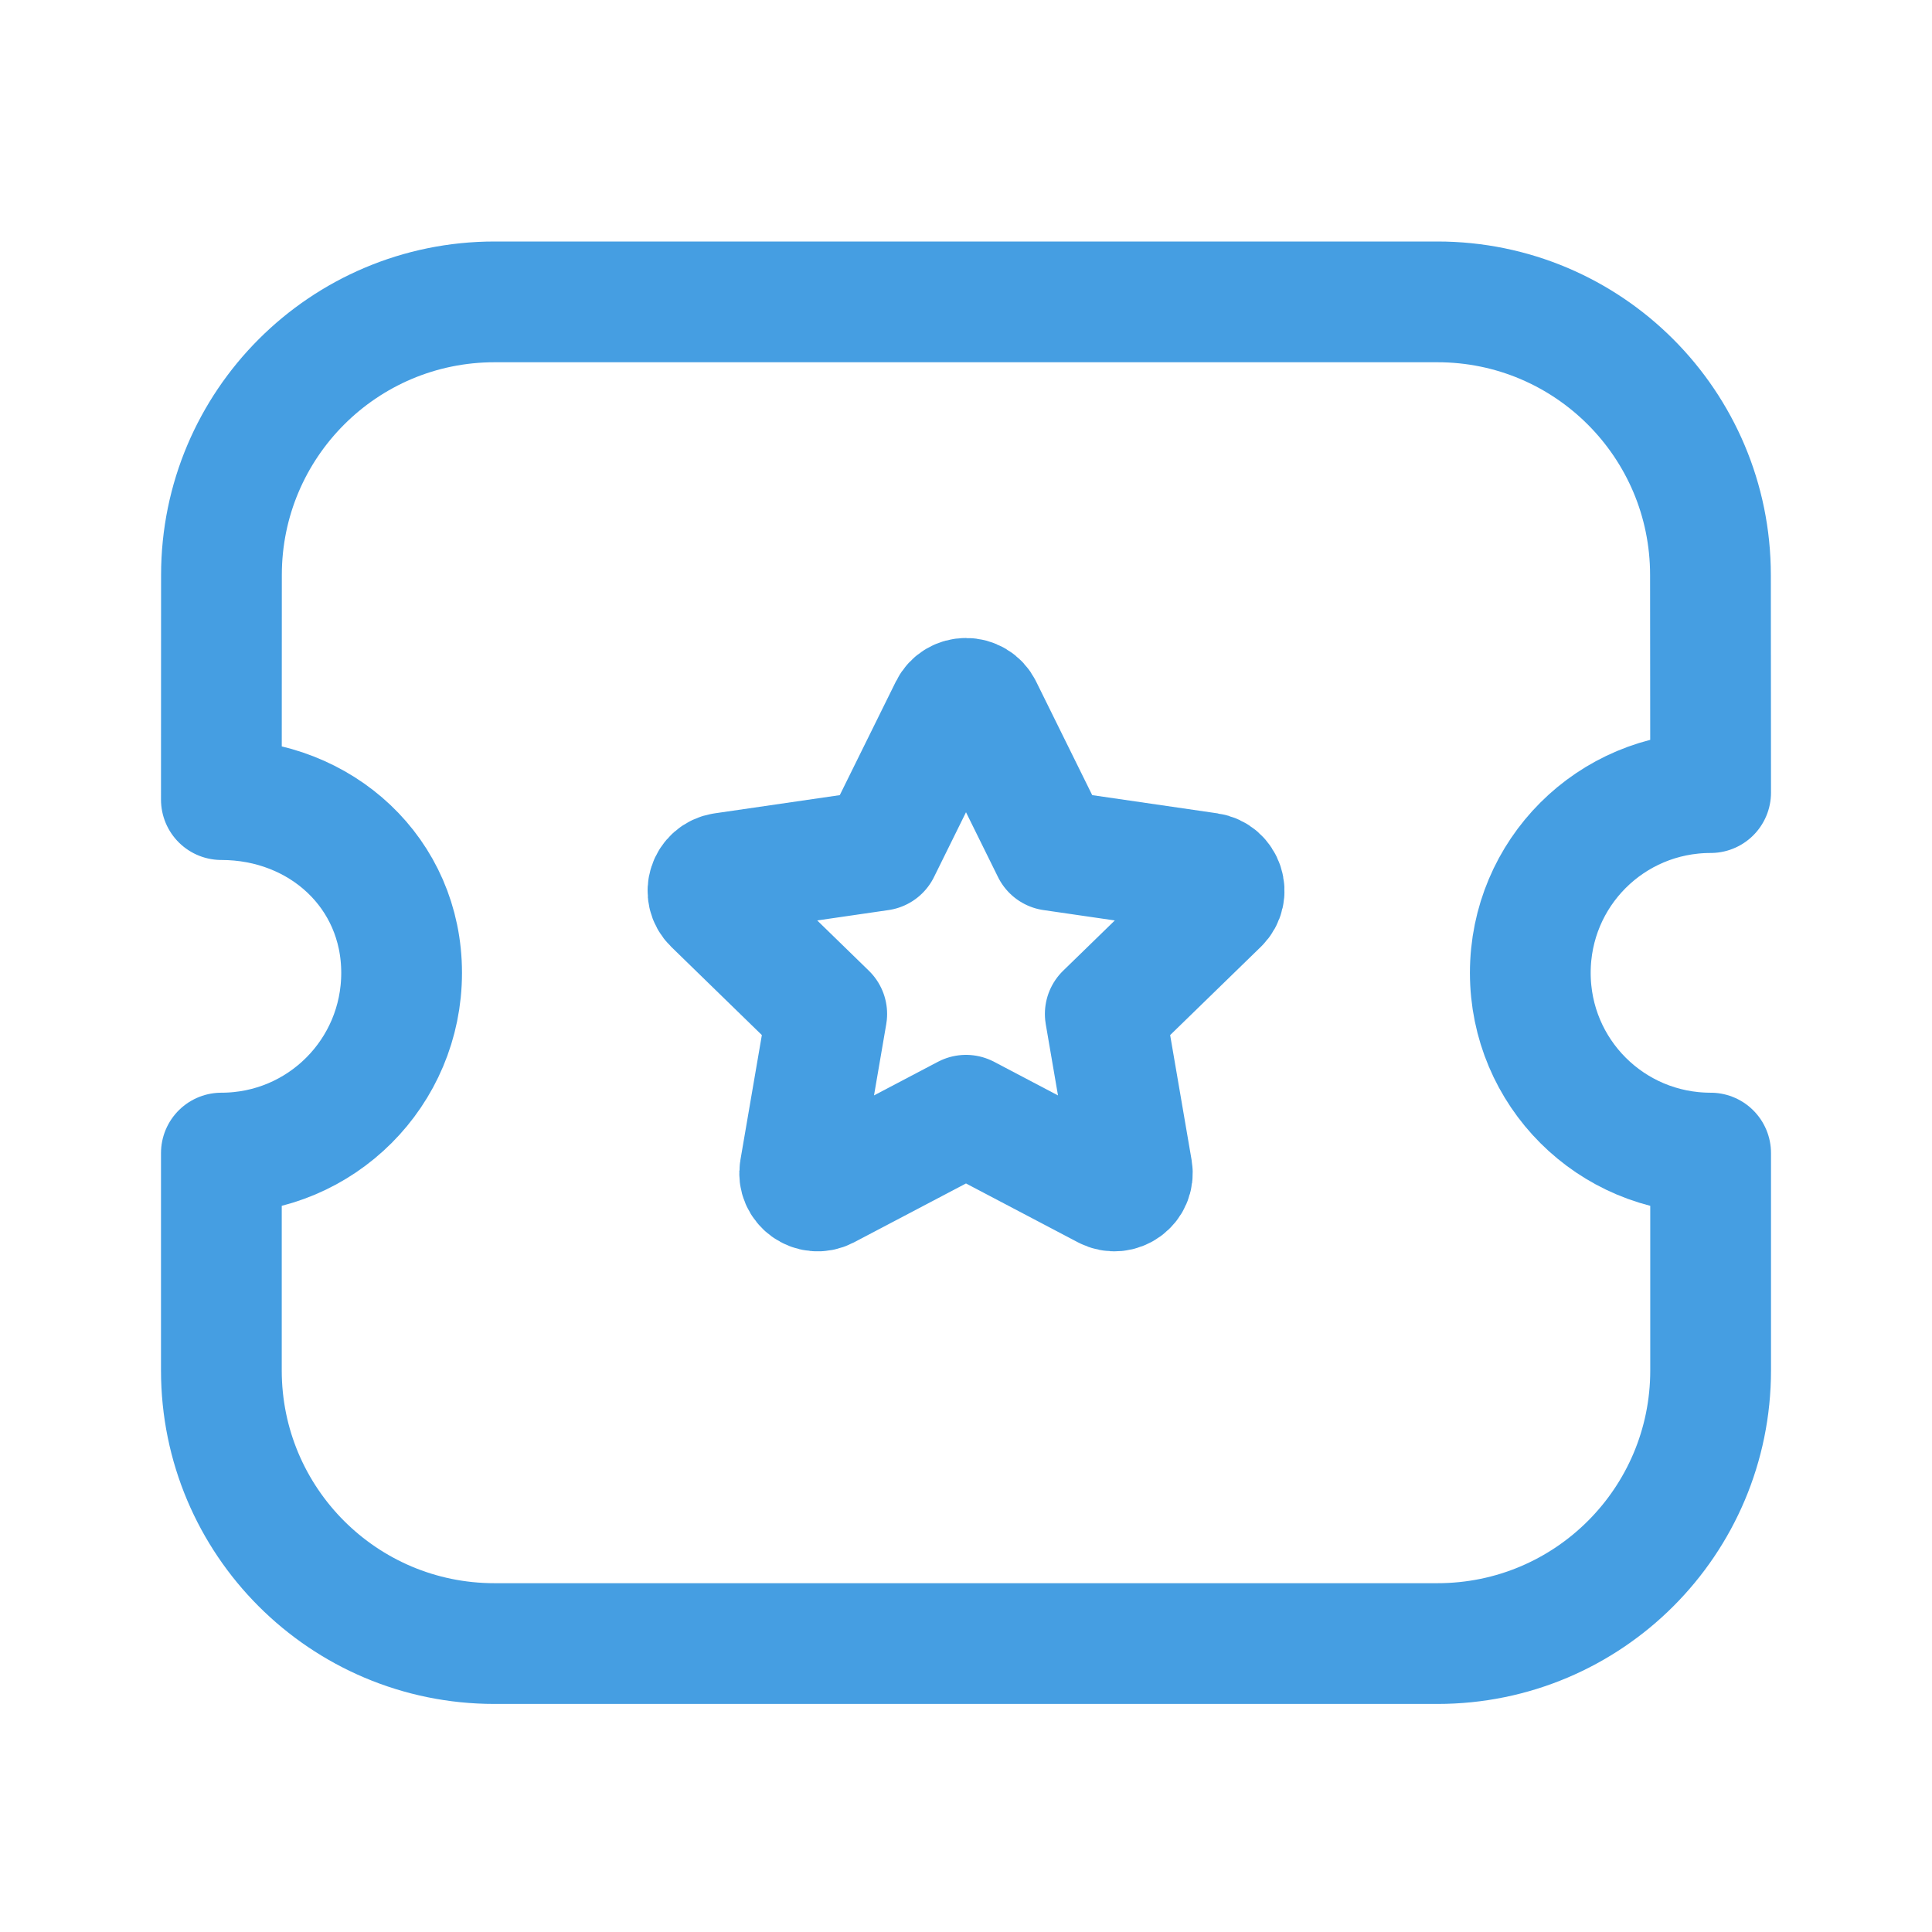 <svg width="24" height="24" viewBox="0 0 24 24" fill="none" xmlns="http://www.w3.org/2000/svg">
<path fill-rule="evenodd" clip-rule="evenodd" d="M17.857 20.417C19.732 20.417 21.25 18.898 21.25 17.024V14.324C20.01 14.324 19.01 13.324 19.01 12.085C19.01 10.845 20.01 9.846 21.25 9.846L21.248 7.143C21.248 5.269 19.73 3.75 17.856 3.75H6.144C4.27 3.75 2.751 5.269 2.751 7.143L2.75 9.933C3.989 9.933 4.989 10.845 4.989 12.085C4.989 13.324 3.989 14.324 2.75 14.324V17.024C2.75 18.898 4.268 20.417 6.142 20.417H17.857Z" stroke="#459EE2" stroke-width="1.5" stroke-linecap="round" stroke-linejoin="round"/>
<path fill-rule="evenodd" clip-rule="evenodd" d="M12 13.854L13.74 14.769C13.903 14.854 14.094 14.716 14.063 14.535L13.73 12.596L15.139 11.225C15.271 11.096 15.198 10.873 15.016 10.846L13.07 10.563L12.199 8.799C12.118 8.634 11.883 8.634 11.801 8.799L10.93 10.563L8.985 10.846C8.803 10.873 8.73 11.096 8.862 11.225L10.27 12.596L9.937 14.535C9.906 14.716 10.097 14.854 10.26 14.769L12 13.854Z" stroke="#459EE2" stroke-width="1.5" stroke-linecap="round" stroke-linejoin="round"/>
</svg>
